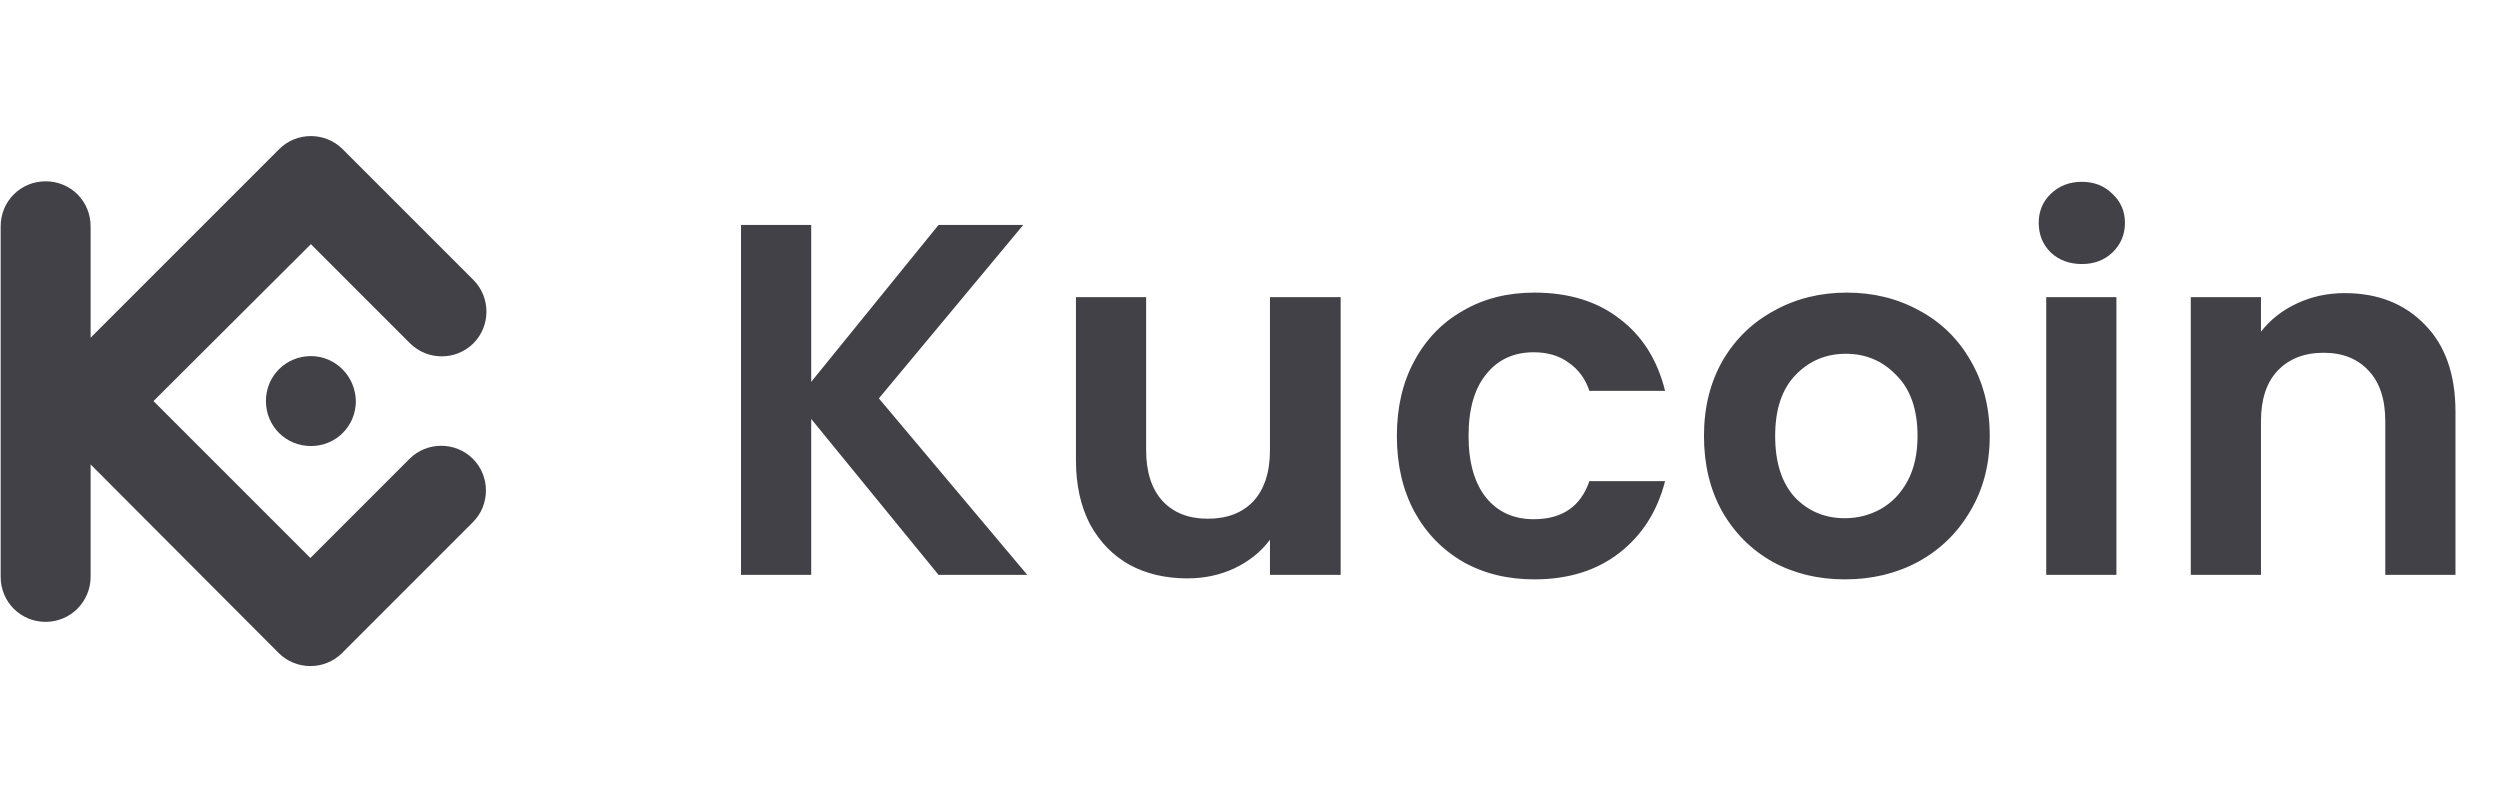 <svg width="187" height="60" viewBox="0 0 187 60" fill="none" xmlns="http://www.w3.org/2000/svg">
<path d="M11.48 30L23.217 41.736L30.633 34.32C31.933 33.02 34.073 33.02 35.373 34.32C36.673 35.62 36.673 37.76 35.373 39.06L25.587 48.847C24.287 50.146 22.146 50.146 20.846 48.847L6.778 34.74V43.151C6.778 44.986 5.288 46.515 3.414 46.515C1.541 46.515 0.05 45.024 0.05 43.151V16.926C0.05 15.053 1.541 13.562 3.414 13.562C5.288 13.562 6.778 15.053 6.778 16.926V25.26L20.885 11.153C22.184 9.854 24.325 9.854 25.625 11.153L35.411 20.94C36.711 22.24 36.711 24.38 35.411 25.68C34.112 26.98 31.971 26.98 30.671 25.68L23.255 18.264L11.48 30ZM23.255 26.636C21.382 26.636 19.891 28.127 19.891 30C19.891 31.873 21.382 33.364 23.255 33.364C25.128 33.364 26.619 31.873 26.619 30C26.581 28.127 25.09 26.636 23.255 26.636Z" fill="#424147"/>
<path d="M70.203 43L60.678 31.337V43H55.428V16.825H60.678V28.562L70.203 16.825H76.54L65.74 29.8L76.84 43H70.203ZM100.281 22.225V43H94.993V40.375C94.319 41.275 93.431 41.987 92.331 42.513C91.256 43.013 90.081 43.263 88.806 43.263C87.181 43.263 85.743 42.925 84.493 42.25C83.243 41.55 82.256 40.538 81.531 39.212C80.831 37.862 80.481 36.263 80.481 34.413V22.225H85.731V33.663C85.731 35.312 86.144 36.587 86.969 37.487C87.793 38.362 88.918 38.8 90.344 38.8C91.793 38.8 92.931 38.362 93.756 37.487C94.581 36.587 94.993 35.312 94.993 33.663V22.225H100.281ZM104.486 32.612C104.486 30.462 104.923 28.587 105.798 26.988C106.673 25.363 107.886 24.113 109.436 23.238C110.986 22.337 112.761 21.887 114.761 21.887C117.336 21.887 119.461 22.538 121.136 23.837C122.836 25.113 123.973 26.913 124.548 29.238H118.886C118.586 28.337 118.073 27.637 117.348 27.137C116.648 26.613 115.773 26.35 114.723 26.35C113.223 26.35 112.036 26.9 111.161 28C110.286 29.075 109.848 30.613 109.848 32.612C109.848 34.587 110.286 36.125 111.161 37.225C112.036 38.3 113.223 38.837 114.723 38.837C116.848 38.837 118.236 37.888 118.886 35.987H124.548C123.973 38.237 122.836 40.025 121.136 41.35C119.436 42.675 117.311 43.337 114.761 43.337C112.761 43.337 110.986 42.9 109.436 42.025C107.886 41.125 106.673 39.875 105.798 38.275C104.923 36.65 104.486 34.763 104.486 32.612ZM137.995 43.337C135.995 43.337 134.195 42.9 132.595 42.025C130.995 41.125 129.732 39.862 128.807 38.237C127.907 36.612 127.457 34.737 127.457 32.612C127.457 30.488 127.92 28.613 128.845 26.988C129.795 25.363 131.082 24.113 132.707 23.238C134.332 22.337 136.145 21.887 138.145 21.887C140.145 21.887 141.957 22.337 143.582 23.238C145.207 24.113 146.482 25.363 147.407 26.988C148.357 28.613 148.832 30.488 148.832 32.612C148.832 34.737 148.345 36.612 147.37 38.237C146.42 39.862 145.12 41.125 143.47 42.025C141.845 42.9 140.02 43.337 137.995 43.337ZM137.995 38.763C138.945 38.763 139.832 38.538 140.657 38.087C141.507 37.612 142.182 36.913 142.682 35.987C143.182 35.062 143.432 33.938 143.432 32.612C143.432 30.637 142.907 29.125 141.857 28.075C140.832 27 139.57 26.462 138.07 26.462C136.57 26.462 135.307 27 134.282 28.075C133.282 29.125 132.782 30.637 132.782 32.612C132.782 34.587 133.27 36.112 134.245 37.188C135.245 38.237 136.495 38.763 137.995 38.763ZM155.721 19.75C154.796 19.75 154.021 19.462 153.396 18.887C152.796 18.288 152.496 17.55 152.496 16.675C152.496 15.8 152.796 15.075 153.396 14.5C154.021 13.9 154.796 13.6 155.721 13.6C156.646 13.6 157.408 13.9 158.008 14.5C158.633 15.075 158.946 15.8 158.946 16.675C158.946 17.55 158.633 18.288 158.008 18.887C157.408 19.462 156.646 19.75 155.721 19.75ZM158.308 22.225V43H153.058V22.225H158.308ZM175.383 21.925C177.858 21.925 179.858 22.712 181.383 24.288C182.908 25.837 183.67 28.012 183.67 30.812V43H178.42V31.525C178.42 29.875 178.008 28.613 177.183 27.738C176.358 26.837 175.233 26.387 173.808 26.387C172.358 26.387 171.208 26.837 170.358 27.738C169.533 28.613 169.12 29.875 169.12 31.525V43H163.87V22.225H169.12V24.812C169.82 23.913 170.708 23.212 171.783 22.712C172.883 22.188 174.083 21.925 175.383 21.925Z" fill="#424147"/>
</svg>
